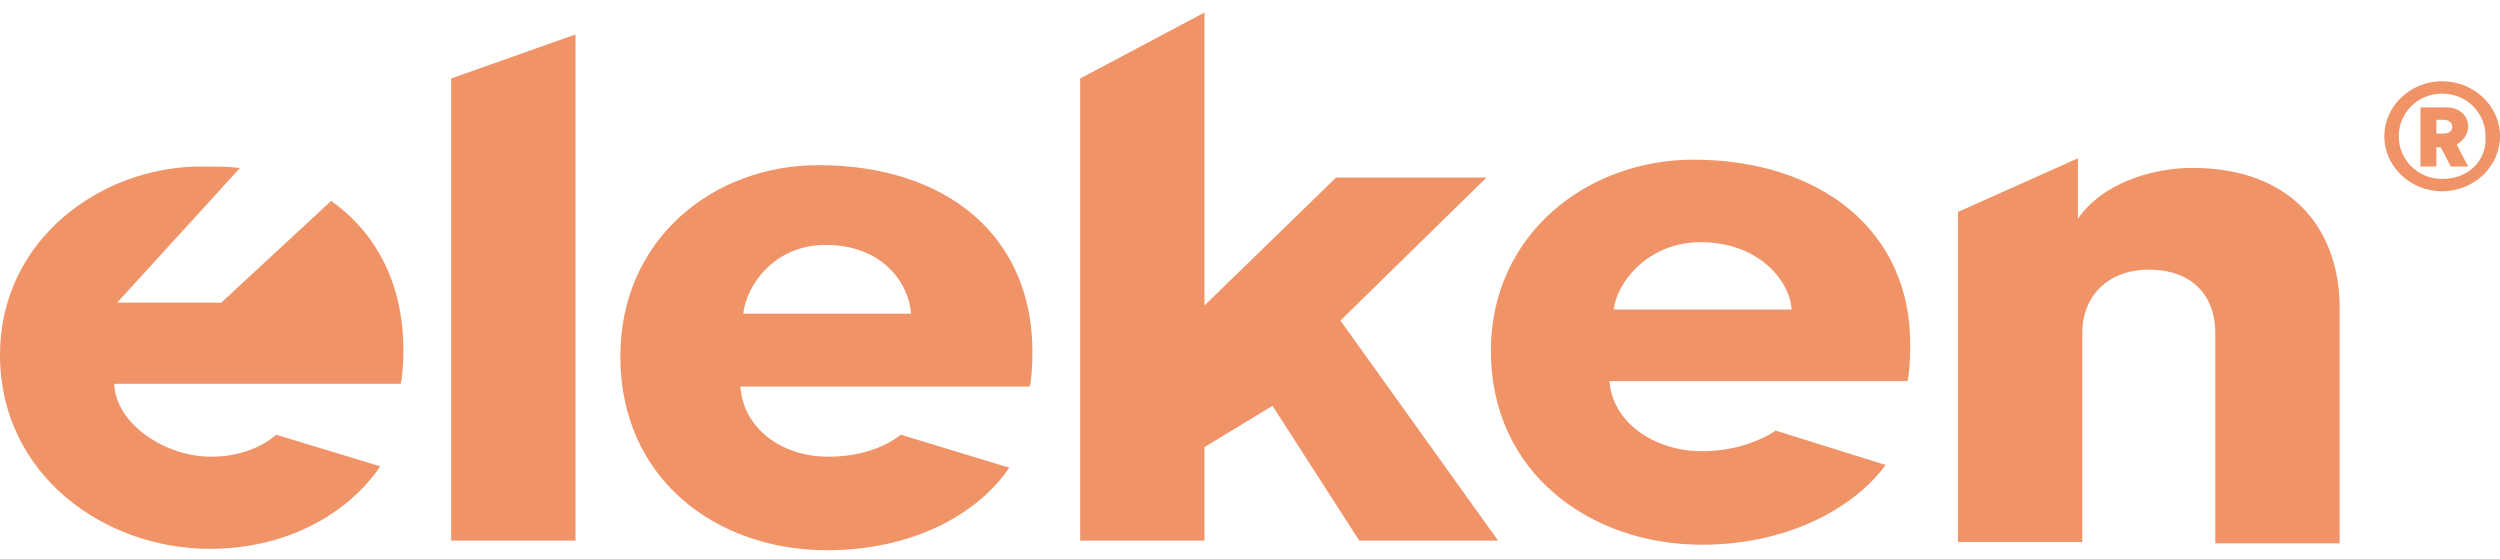 <svg width="152" height="34" viewBox="0 0 152 34" fill="none" xmlns="http://www.w3.org/2000/svg">
<path fill-rule="evenodd" clip-rule="evenodd" d="M27.43 32.868H34.991V2.094L27.43 4.772V32.868ZM20.133 12.215L13.451 18.403H7.121L14.594 10.209C13.803 10.125 13.012 10.125 12.22 10.125C6.154 10.125 0 14.557 0 21.58C0 28.855 6.33 33.37 12.748 33.37C17.496 33.37 21.188 31.196 23.122 28.353L16.792 26.43C15.825 27.266 14.418 27.767 12.836 27.767C10.023 27.767 7.033 25.761 6.945 23.336H24.353C24.441 23.169 24.529 22.166 24.529 21.329C24.529 17.232 22.859 14.139 20.133 12.215ZM49.761 10.041C43.343 10.041 37.717 14.557 37.717 21.664C37.717 29.105 43.519 33.453 50.289 33.453C55.476 33.453 59.432 31.279 61.367 28.436L54.773 26.43C53.718 27.266 52.135 27.767 50.377 27.767C47.475 27.767 45.19 26.012 45.014 23.503H62.597C62.685 23.336 62.773 22.333 62.773 21.413C62.773 14.222 57.41 10.041 49.761 10.041ZM45.19 19.072C45.365 17.399 47.036 14.891 50.201 14.891C53.806 14.891 55.3 17.399 55.388 19.072H45.19ZM102.953 9.707C96.535 9.707 90.645 14.222 90.645 21.329C90.645 28.771 96.711 33.119 103.481 33.119C108.492 33.119 112.624 31.029 114.646 28.269L107.964 26.179C106.822 26.931 105.239 27.433 103.481 27.433C100.579 27.433 98.03 25.677 97.854 23.169H115.965C116.053 23.002 116.141 21.998 116.141 21.078C116.229 13.971 110.602 9.707 102.953 9.707ZM98.118 18.821C98.293 17.149 100.228 14.724 103.393 14.724C106.997 14.724 108.844 17.149 108.932 18.821H98.118ZM133.285 10.209C130.735 10.209 127.746 11.212 126.339 13.302V9.623L119.042 12.888V32.952H126.603V20.242C126.603 17.985 128.186 16.396 130.647 16.396C133.373 16.396 134.691 18.068 134.691 20.242V33.035H142.252V18.988C142.34 14.139 139.526 10.209 133.285 10.209ZM150.066 7.7C150.066 7.031 149.538 6.53 148.747 6.53H147.164V10.125H148.132V8.954H148.395L149.01 10.125H150.066L149.363 8.787C149.801 8.536 150.066 8.118 150.066 7.7ZM148.572 8.118H148.132V7.282H148.572C148.835 7.282 149.098 7.449 149.098 7.7C149.098 7.951 148.923 8.118 148.572 8.118ZM148.484 4.941C146.55 4.941 144.966 6.446 144.966 8.285C144.966 10.125 146.55 11.63 148.484 11.63C150.418 11.63 152 10.125 152 8.285C152 6.446 150.418 4.941 148.484 4.941ZM148.484 10.877C146.988 10.877 145.845 9.707 145.845 8.285C145.845 6.864 146.988 5.693 148.484 5.693C149.978 5.693 151.121 6.864 151.121 8.285C151.209 9.791 150.066 10.877 148.484 10.877ZM90.379 10.794H81.236L73.235 18.57V0.759L65.674 4.772V32.868H73.235V27.182L77.368 24.674L82.642 32.868H91.083L81.499 19.49L90.379 10.794Z" fill="#F09468"/>
</svg>
